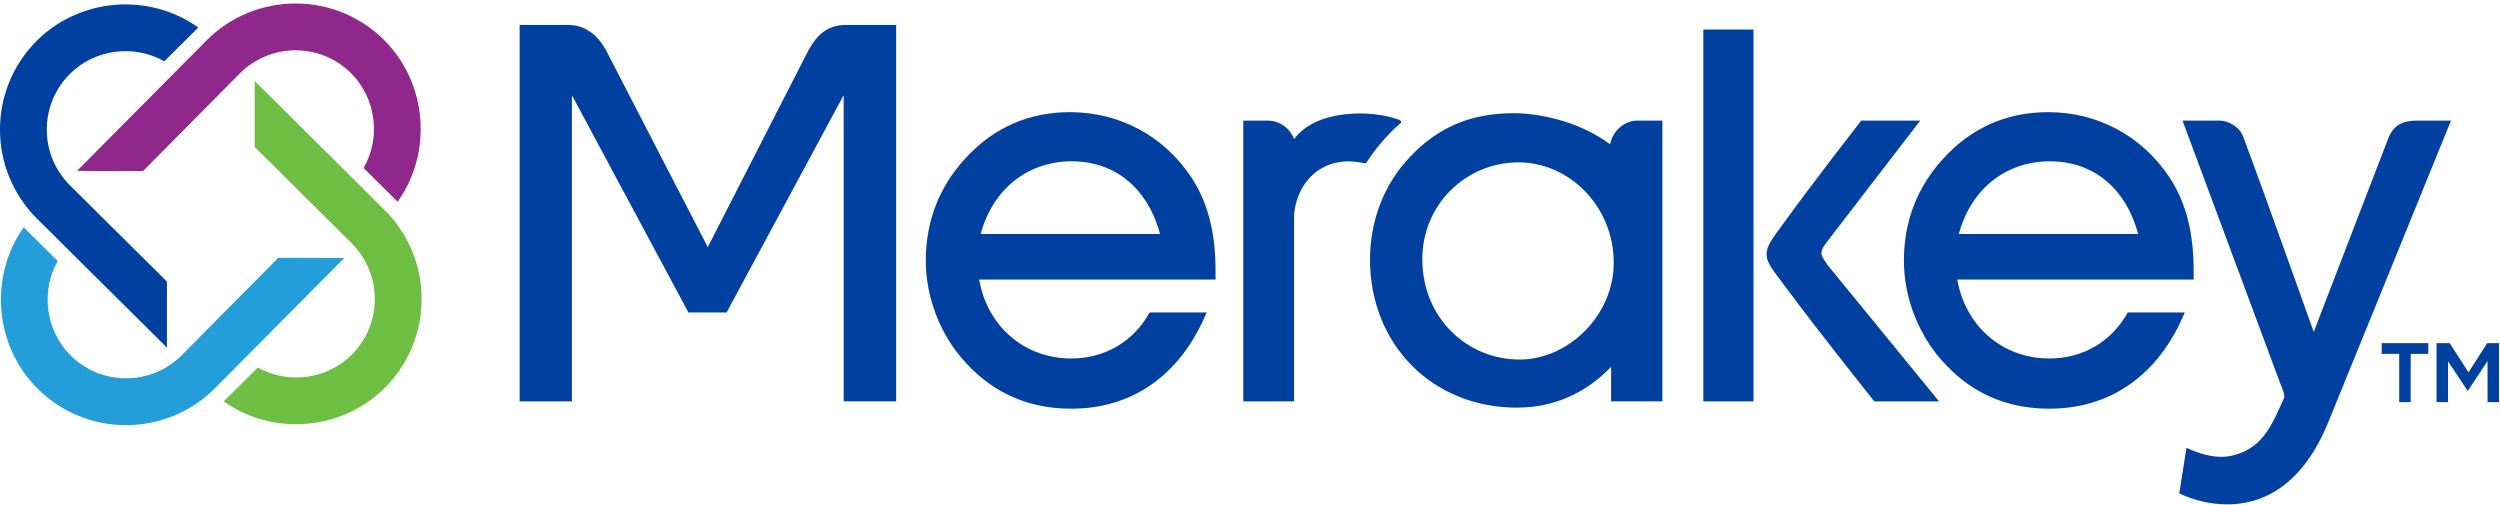 <svg xmlns="http://www.w3.org/2000/svg" viewBox="0 0 213 43"><g fill="none" fill-rule="evenodd"><path fill="#0040A0" d="M189.103 10.276c.796 0 1.767.564 2.05 1.462 1.798 4.784 5.127 14.202 5.979 16.542.519-1.33 5.687-14.8 6.349-16.492.481-1.23 1.369-1.512 2.45-1.512h2.896s-1.509 3.694-1.971 4.834c-.817 2.014-6.488 15.97-8.527 20.955-4.302 10.398-12.658 5.97-12.658 5.97l.615-3.884s2.27 1.186 4.075.618c2.522-.66 3.288-2.766 4.24-4.855.12-.282-.28-1.125-.28-1.125l-8.37-22.513zm-14.591-.72c4.188 0 7.976 2.004 10.338 5.569 1.426 2.184 2.05 4.724 2.05 8.021v.668h-20.142c.713 4.055 3.921 6.729 7.843 6.729 2.852 0 5.302-1.426 6.684-3.921h4.857c-2.228 5.347-6.328 8.198-11.541 8.198-3.52 0-6.462-1.247-8.823-3.743-2.273-2.361-3.565-5.659-3.565-8.867 0-3.387 1.158-6.327 3.386-8.733 2.407-2.63 5.437-3.922 8.913-3.922zm-83.336 0c4.189 0 7.976 2.004 10.338 5.569 1.426 2.184 2.05 4.724 2.05 8.021v.668H83.423c.712 4.055 3.92 6.729 7.842 6.729 2.852 0 5.303-1.426 6.684-3.921h4.857c-2.228 5.347-6.327 8.198-11.541 8.198-3.52 0-6.461-1.247-8.823-3.743-2.272-2.361-3.565-5.659-3.565-8.867 0-3.387 1.159-6.327 3.387-8.733 2.406-2.63 5.436-3.922 8.912-3.922zm37.804.088c1.757 0 5.31.506 8.205 2.651.192-1.093 1.17-2.019 2.308-2.019h2.141v23.92h-4.367v-2.94c-2.227 2.317-4.99 3.475-8.02 3.475-7.263 0-12.522-5.436-12.522-12.61 0-3.342 1.204-6.461 3.432-8.778 2.406-2.54 5.213-3.699 8.823-3.699zm77.912 19.589v.918h-1.5v4.11h-.98v-4.11h-1.49v-.918h3.97zm1.823 0l1.6 2.494 1.599-2.494h1.004v5.028h-.98v-3.498l-1.688 2.549-1.677-2.534v3.483h-.98v-5.028h1.122zM110.26 11.846c1.939-2.62 6.778-2.472 8.922-1.644.203.089.267.209.105.328-1.166.978-2.382 2.52-2.805 3.243-.085.139-.128.16-.41.103-3.796-.769-5.821 2.168-5.821 4.732v15.589h-4.323v-23.92h2.089c.984 0 1.838.597 2.243 1.569zm39.14-9.331v31.682h-4.277V2.515h4.278zm14.203 7.761s-7.438 9.673-7.832 10.18c-.395.51-.585.772-.585 1.146 0 .3.545 1.002.626 1.103.666.808 9.395 11.492 9.395 11.492h-5.516s-4.744-5.938-7.501-9.663c-1.087-1.468-1.68-2.106-1.68-2.874 0-.768.556-1.396 1.575-2.808 2.45-3.397 6.492-8.576 6.492-8.576zM48.359 2.123c1.698 0 2.765 1.053 3.507 2.608l8.437 16.326L68.65 4.73c.879-1.784 1.81-2.608 3.508-2.608h4.195v32.074H71.88V8.109l-9.973 18.513h-3.253L48.726 8.109v26.088h-4.452V2.123zm81.021 11.71c-4.456 0-8.199 3.565-8.199 8.244 0 4.99 3.788 8.555 8.289 8.555 4.188 0 8.02-3.788 8.02-8.243 0-4.858-3.832-8.556-8.11-8.556zm45.265-.09c-3.743 0-6.728 2.363-7.753 6.195h15.284c-1.07-3.922-3.832-6.195-7.53-6.195zm-83.335 0c-3.743 0-6.73 2.363-7.754 6.195H98.84c-1.07-3.922-3.832-6.195-7.53-6.195z"></path><path fill="#90288C" d="M12.188 14.577l8.254-8.332c2.612-2.611 6.862-2.611 9.473 0 2.127 2.127 2.553 5.478 1.067 8.07l2.895 2.874c3.002-4.204 2.522-10.104-1.14-13.766-4.167-4.168-10.95-4.166-15.121.005L6.559 14.563l5.63.014z"></path><path fill="#6FBE44" d="M21.702 6.904v5.624l8.272 8.213c2.611 2.611 2.611 6.861 0 9.474-2.11 2.11-5.428 2.546-8.011 1.1l-2.903 2.882c1.84 1.304 4 1.947 6.155 1.947 2.768 0 5.527-1.054 7.58-3.108 2.017-2.016 3.127-4.7 3.126-7.559 0-2.858-1.112-5.544-3.13-7.563L21.7 6.904z"></path><path fill="#249ED9" d="M23.71 21.962l-8.232 8.31c-2.613 2.613-6.862 2.612-9.474 0-2.115-2.116-2.548-5.442-1.09-8.03l-2.896-2.875C-.955 23.569-.468 29.444 3.183 33.095c2.015 2.015 4.699 3.125 7.556 3.125h.002c2.86 0 5.545-1.112 7.563-3.13l11.03-11.11-5.624-.018z"></path><path fill="#0040A0" d="M14.22 29.616l.003-5.621-8.277-8.219c-1.263-1.263-1.959-2.945-1.959-4.737 0-1.79.696-3.472 1.96-4.736 2.12-2.121 5.46-2.55 8.05-1.078l2.9-2.879C12.691-.661 6.786-.182 3.123 3.482c-4.167 4.167-4.165 10.95.005 15.121l11.092 11.013z"></path></g></svg>
